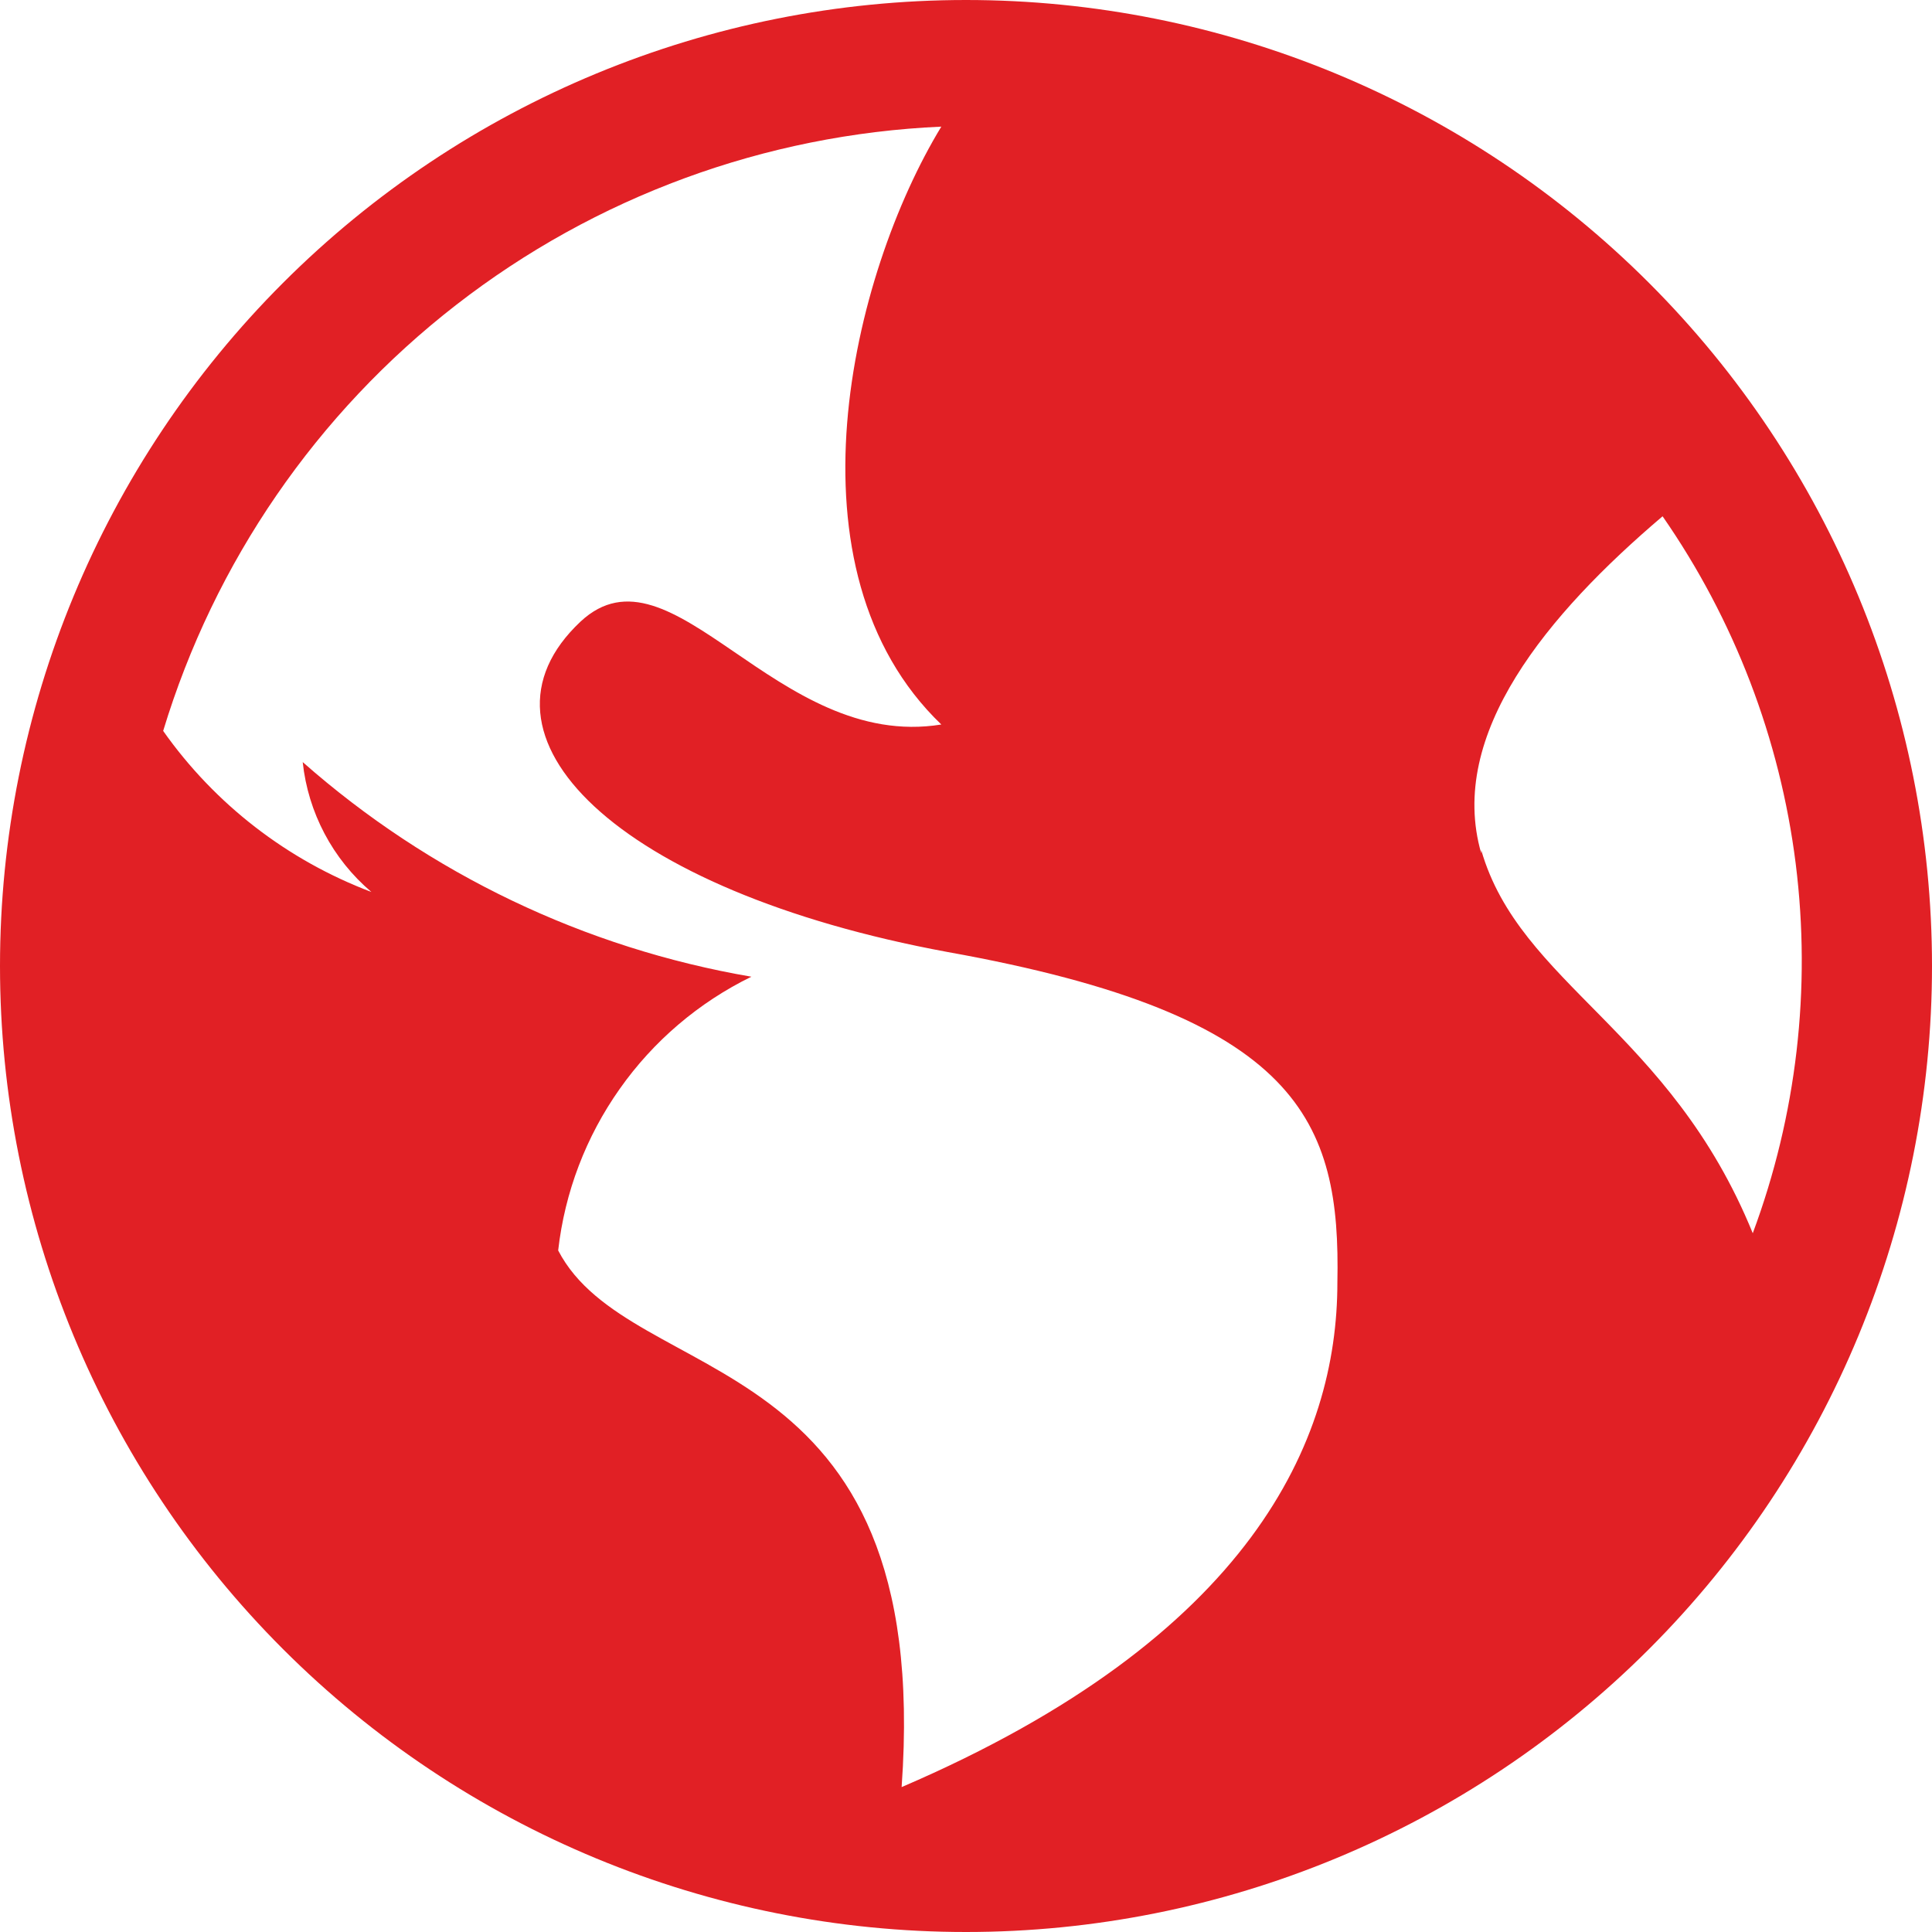 <svg width="22" height="22" viewBox="0 0 22 22" fill="none" xmlns="http://www.w3.org/2000/svg">
<path d="M11 0C8.083 0 5.285 1.159 3.222 3.222C1.159 5.285 0 8.083 0 11C0 13.917 1.159 16.715 3.222 18.778C5.285 20.841 8.083 22 11 22C13.917 22 16.715 20.841 18.778 18.778C20.841 16.715 22 13.917 22 11C22 8.083 20.841 5.285 18.778 3.222C16.715 1.159 13.917 0 11 0V0ZM15.229 14.606C15.229 16.402 14.251 18.639 10.267 20.35C10.633 15.253 7.187 15.84 6.356 14.239C6.431 13.576 6.672 12.944 7.057 12.399C7.441 11.854 7.957 11.415 8.556 11.122C6.659 10.797 4.89 9.951 3.447 8.678C3.508 9.252 3.788 9.783 4.229 10.157C3.273 9.796 2.447 9.158 1.858 8.323C2.441 6.4 3.606 4.705 5.193 3.473C6.78 2.24 8.711 1.531 10.719 1.442C9.692 3.129 8.886 6.49 10.719 8.25C8.837 8.556 7.651 6.111 6.612 7.077C5.231 8.372 7.016 10.144 10.792 10.841C14.813 11.562 15.266 12.772 15.229 14.606ZM16.867 9.717C16.476 8.36 17.624 6.991 18.932 5.879C19.749 7.056 20.269 8.413 20.448 9.835C20.626 11.257 20.459 12.7 19.959 14.043C19.018 11.733 17.307 11.208 16.867 9.68V9.717Z" fill="#E12025"/>
</svg>
